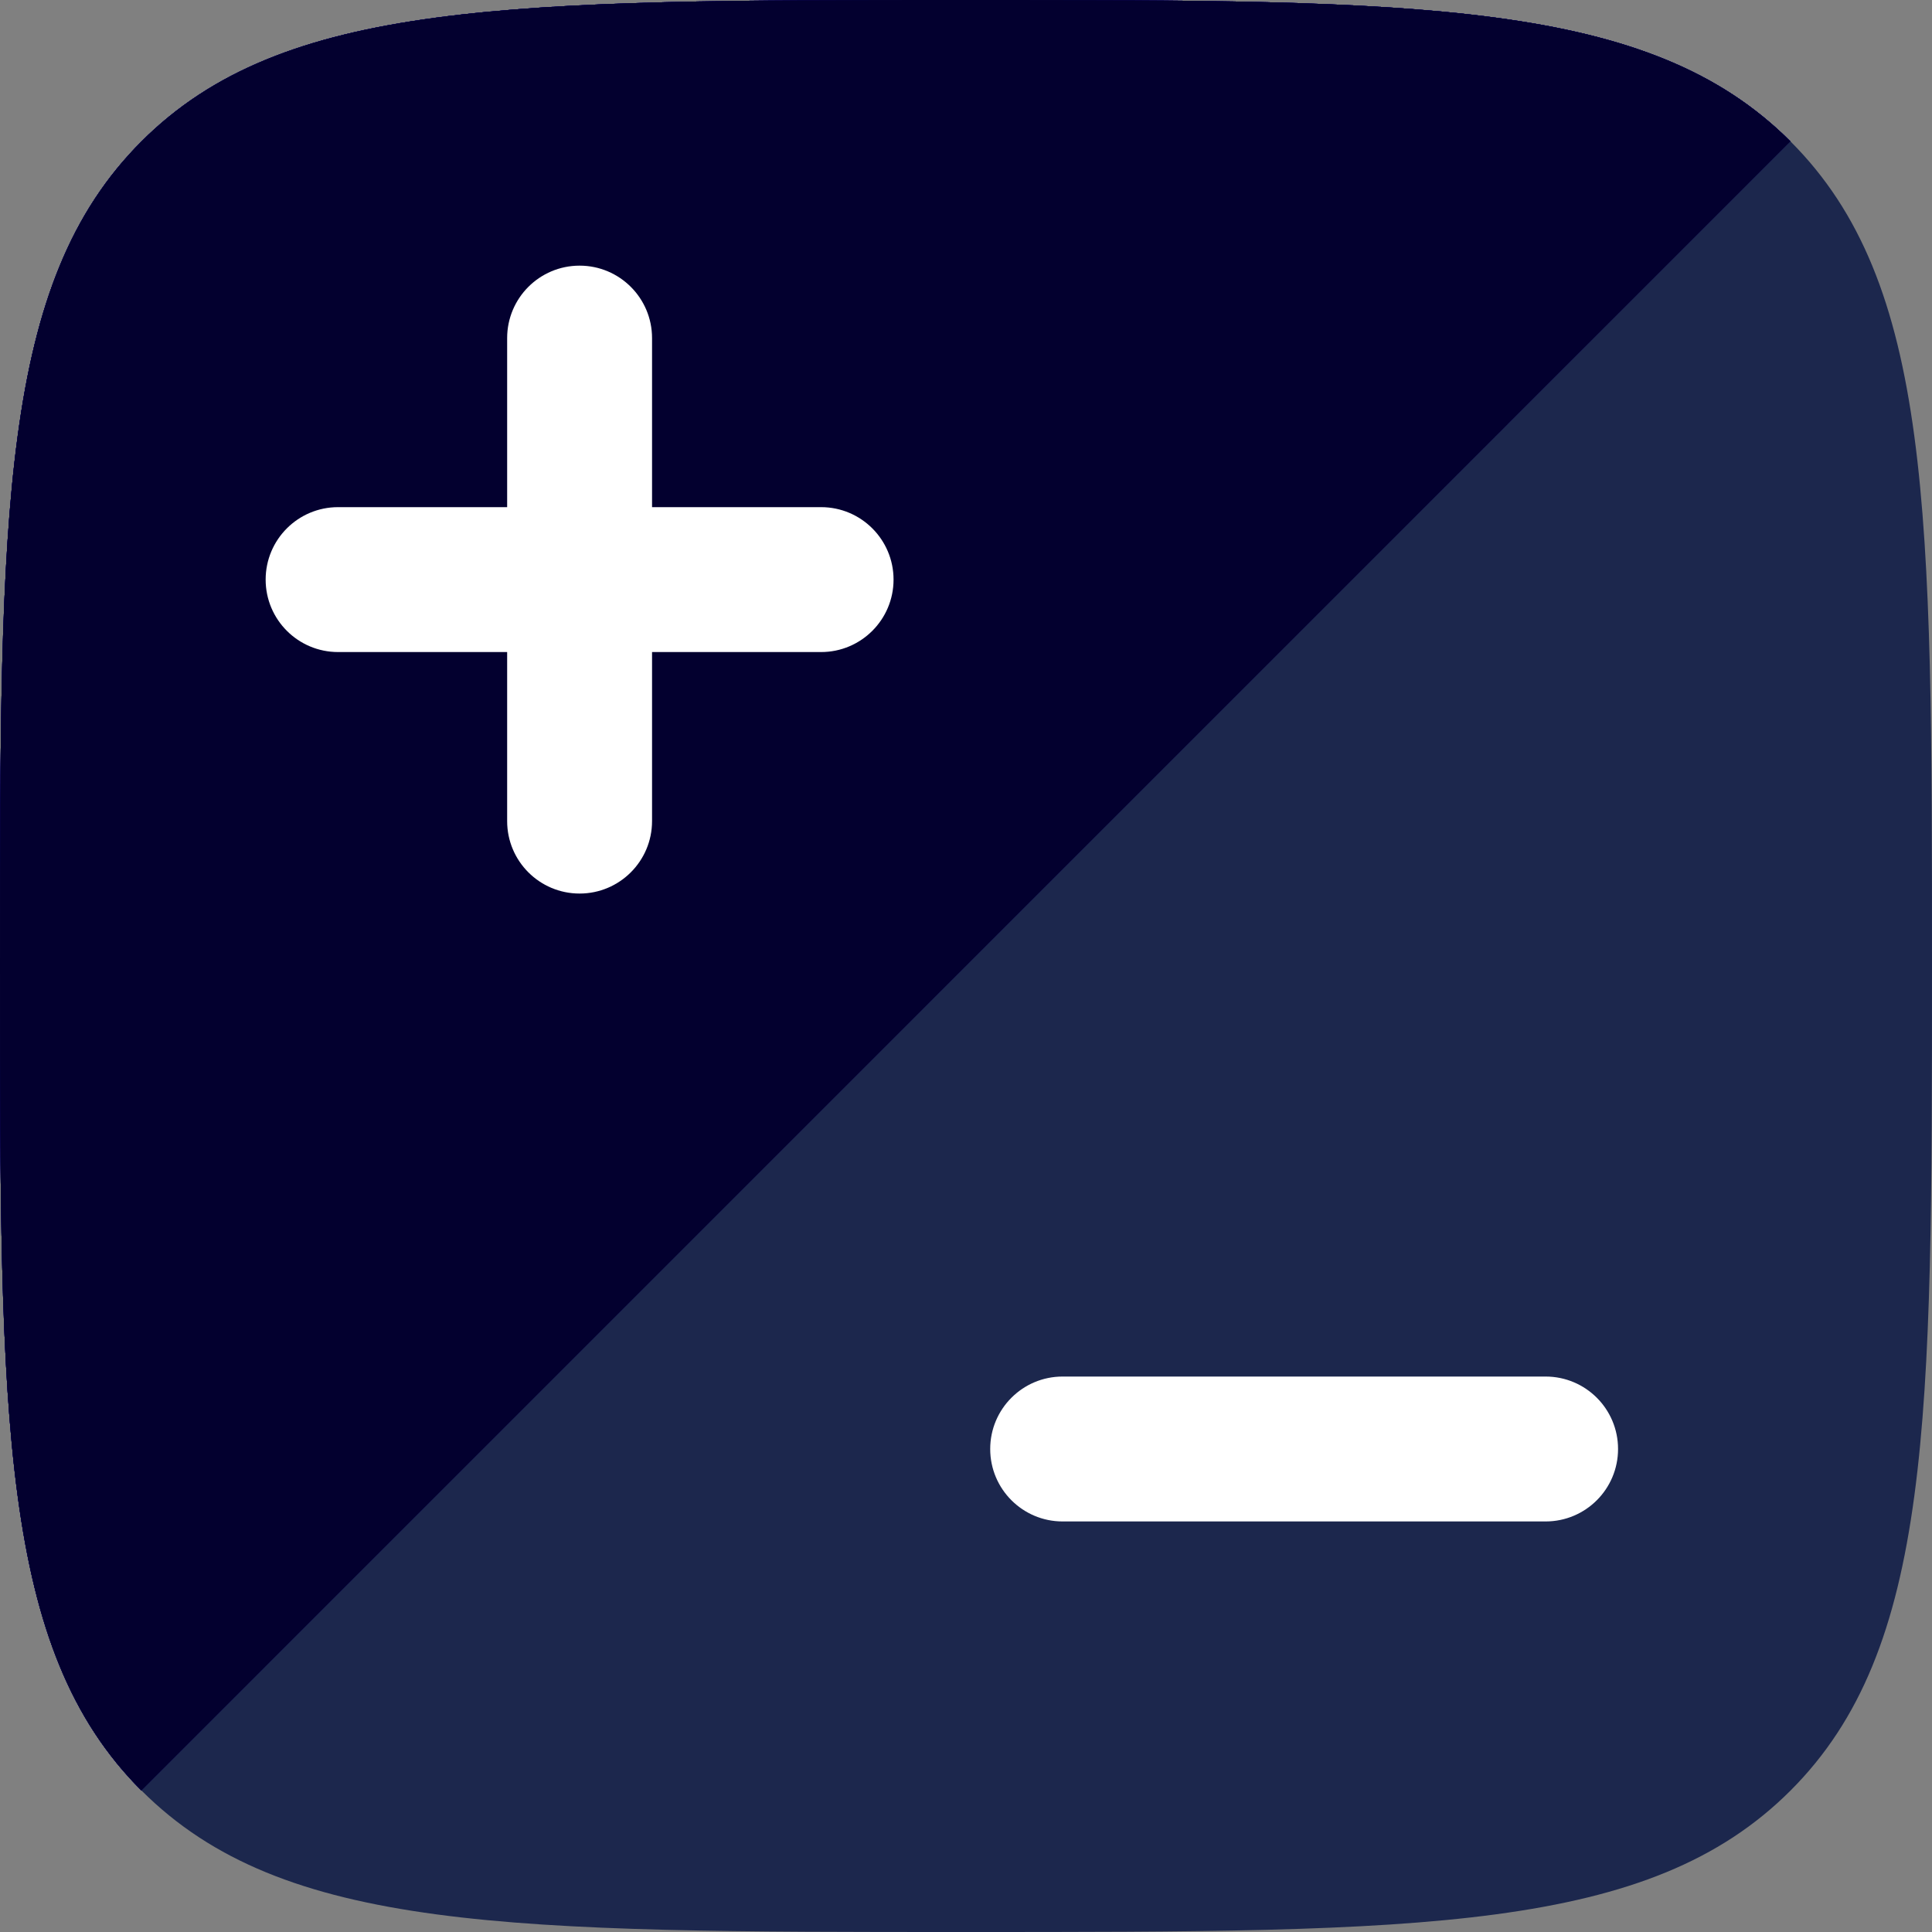 <svg width="32px" height="32px" viewBox="0 0 32 32" fill="none" xmlns="http://www.w3.org/2000/svg">
<rect x="0" y="0" width="32" height="32" fill="#808080" stroke="none"/>
<rect x="15.2" y="20.8" width="12.8" height="6.4" fill="white"/>
<path opacity="0.5" fill-rule="evenodd" clip-rule="evenodd" d="M0 16C0 23.543 -1.9073e-07 27.314 2.343 29.657L29.656 2.343C27.313 -1.90736e-07 23.542 0 16 0C8.457 0 4.686 -1.90736e-07 2.343 2.343C-1.9073e-07 4.686 0 8.458 0 16Z" fill="#09006C"/>
<path opacity="0.5" fill-rule="evenodd" clip-rule="evenodd" d="M0 16C0 23.543 -1.9073e-07 27.314 2.343 29.657L29.656 2.343C27.313 -1.90736e-07 23.542 0 16 0C8.457 0 4.686 -1.90736e-07 2.343 2.343C-1.9073e-07 4.686 0 8.458 0 16Z" fill="#09006C"/>
<path opacity="0.5" fill-rule="evenodd" clip-rule="evenodd" d="M0 16C0 23.543 -1.9073e-07 27.314 2.343 29.657L29.656 2.343C27.313 -1.90736e-07 23.542 0 16 0C8.457 0 4.686 -1.90736e-07 2.343 2.343C-1.9073e-07 4.686 0 8.458 0 16Z" fill="#09006C"/>
<path opacity="0.5" fill-rule="evenodd" clip-rule="evenodd" d="M0 16C0 23.543 -1.9073e-07 27.314 2.343 29.657L29.656 2.343C27.313 -1.90736e-07 23.542 0 16 0C8.457 0 4.686 -1.90736e-07 2.343 2.343C-1.9073e-07 4.686 0 8.458 0 16Z" fill="#09006C"/>
<path opacity="0.5" fill-rule="evenodd" clip-rule="evenodd" d="M0 16C0 23.543 -1.9073e-07 27.314 2.343 29.657L29.656 2.343C27.313 -1.90736e-07 23.542 0 16 0C8.457 0 4.686 -1.90736e-07 2.343 2.343C-1.9073e-07 4.686 0 8.458 0 16Z" fill="#09006C"/>
<path opacity="0.5" fill-rule="evenodd" clip-rule="evenodd" d="M0 16C0 23.543 -1.9073e-07 27.314 2.343 29.657L29.656 2.343C27.313 -1.90736e-07 23.542 0 16 0C8.457 0 4.686 -1.90736e-07 2.343 2.343C-1.9073e-07 4.686 0 8.458 0 16Z" fill="#09006C"/>
<path opacity="0.5" fill-rule="evenodd" clip-rule="evenodd" d="M0 16C0 23.543 -1.9073e-07 27.314 2.343 29.657L29.656 2.343C27.313 -1.90736e-07 23.542 0 16 0C8.457 0 4.686 -1.90736e-07 2.343 2.343C-1.9073e-07 4.686 0 8.458 0 16Z" fill="#09006C"/>
<path opacity="0.5" fill-rule="evenodd" clip-rule="evenodd" d="M0 16C0 23.543 -1.9073e-07 27.314 2.343 29.657L29.656 2.343C27.313 -1.90736e-07 23.542 0 16 0C8.457 0 4.686 -1.90736e-07 2.343 2.343C-1.9073e-07 4.686 0 8.458 0 16Z" fill="black"/>
<path opacity="0.5" fill-rule="evenodd" clip-rule="evenodd" d="M0 16C0 23.543 -1.9073e-07 27.314 2.343 29.657L29.656 2.343C27.313 -1.90736e-07 23.542 0 16 0C8.457 0 4.686 -1.90736e-07 2.343 2.343C-1.9073e-07 4.686 0 8.458 0 16Z" fill="#09006C"/>
<path opacity="0.5" fill-rule="evenodd" clip-rule="evenodd" d="M0 16C0 23.543 -1.9073e-07 27.314 2.343 29.657L29.656 2.343C27.313 -1.90736e-07 23.542 0 16 0C8.457 0 4.686 -1.90736e-07 2.343 2.343C-1.9073e-07 4.686 0 8.458 0 16Z" fill="#09006C"/>
<path opacity="0.5" fill-rule="evenodd" clip-rule="evenodd" d="M0 16C0 23.543 -1.9073e-07 27.314 2.343 29.657L29.656 2.343C27.313 -1.90736e-07 23.542 0 16 0C8.457 0 4.686 -1.90736e-07 2.343 2.343C-1.9073e-07 4.686 0 8.458 0 16Z" fill="black"/>
<path d="M9.6 4.4C10.262 4.4 10.8 4.937 10.8 5.6V8.4H13.6C14.262 8.4 14.8 8.937 14.8 9.6C14.8 10.263 14.262 10.8 13.6 10.8H10.8V13.6C10.8 14.263 10.262 14.8 9.6 14.8C8.937 14.8 8.4 14.263 8.4 13.6V10.8H5.6C4.937 10.8 4.4 10.263 4.4 9.6C4.4 8.937 4.937 8.4 5.6 8.4H8.4V5.6C8.4 4.937 8.937 4.4 9.6 4.4Z" fill="white"/>
<path fill-rule="evenodd" clip-rule="evenodd" d="M16 32C8.458 32 4.687 32 2.344 29.657L29.657 2.343C32 4.686 32 8.457 32 16C32 23.542 32 27.314 29.657 29.657C27.314 32 23.543 32 16 32ZM25.6 25.2C26.263 25.2 26.8 24.663 26.8 24C26.8 23.337 26.263 22.8 25.6 22.8H17.6C16.938 22.8 16.401 23.337 16.401 24C16.401 24.663 16.938 25.2 17.6 25.2H25.6Z" fill="#1C274D"/>
</svg>
